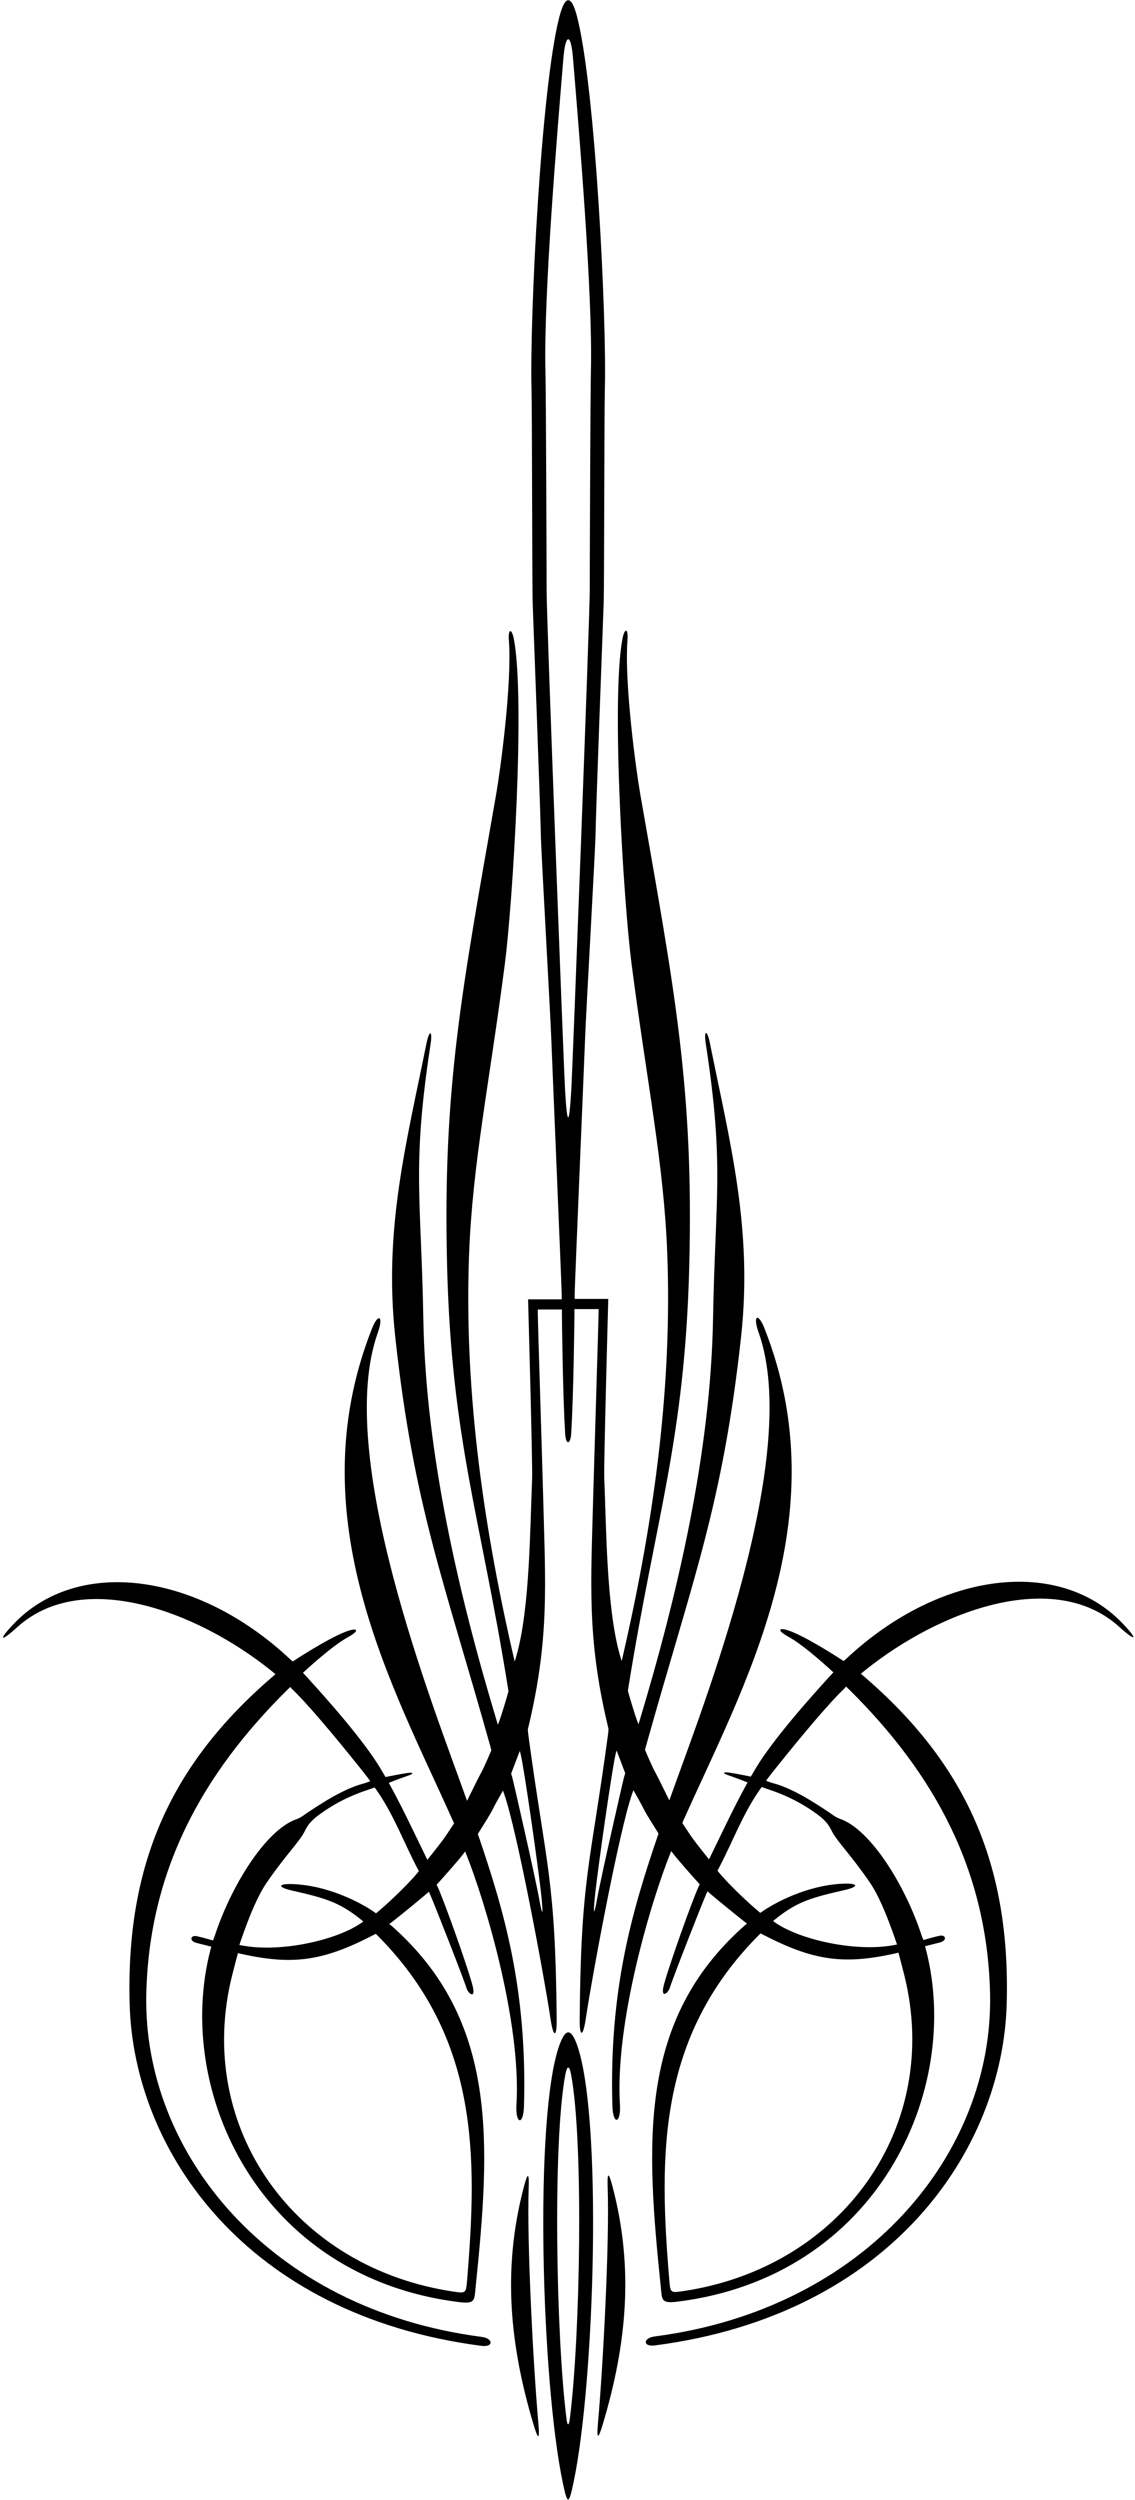 <?xml version="1.0" encoding="UTF-8"?>
<svg xmlns="http://www.w3.org/2000/svg" xmlns:xlink="http://www.w3.org/1999/xlink" width="326pt" height="718pt" viewBox="0 0 326 718" version="1.1">
<g id="surface1">
<path style=" stroke:none;fill-rule:nonzero;fill:rgb(0%,0%,0%);fill-opacity:1;" d="M 154.617 695.75 C 155.059 700.727 154.645 701.027 153.203 696.184 C 146.512 673.711 144.211 651.938 150.426 628.199 C 151.578 623.789 152.012 623.836 151.852 628.375 C 151.305 644.008 153.164 679.305 154.617 695.75 Z M 174.539 628.25 C 175.09 643.883 173.227 679.18 171.773 695.625 C 171.332 700.602 171.746 700.902 173.188 696.059 C 179.879 673.586 182.18 651.812 175.965 628.074 C 174.812 623.664 174.379 623.711 174.539 628.25 Z M 321.477 467.223 C 303.055 450.496 270.414 462.098 248.473 479.699 C 247.68 480.336 247.266 480.688 247.266 480.688 C 247.266 480.688 247.598 480.977 248.145 481.445 C 277.57 506.746 290.266 535.57 289.148 575.547 C 287.98 617.379 255.914 664.785 188.082 673.59 C 184.621 674.039 184.613 671.457 188.07 671.008 C 248.883 663.094 285.41 618.281 284.371 572.539 C 283.57 537.199 268.414 509.453 243.816 485.137 C 243.305 484.633 243.016 484.355 243.016 484.355 C 243.016 484.355 242.809 484.652 242.391 485.055 C 236.539 490.703 226.391 503.336 222.227 508.539 C 220.891 510.211 220.035 511.414 220.035 511.414 C 220.035 511.414 221.301 511.91 222.035 512.109 C 227.656 513.617 233.59 517.465 238.328 520.625 C 238.852 520.973 239.898 521.879 241.273 522.355 C 250.09 525.43 260.02 541.531 264.676 555.738 C 264.969 556.633 265.246 557.164 265.246 557.164 C 265.246 557.164 268.152 556.285 270.016 555.914 C 271.598 555.605 272.207 557.309 269.852 557.895 C 267.184 558.562 265.703 558.938 265.703 558.938 C 265.703 558.938 265.809 559.328 265.961 559.922 C 276.441 600.375 251.922 653.883 194.578 661.02 C 189.918 661.602 190.172 660.523 189.809 657 C 185.535 615.453 183.191 580.25 213.719 553.137 C 214.387 552.543 214.578 552.438 214.578 552.438 C 214.578 552.438 214.227 552.195 213.508 551.637 C 211.875 550.367 205.785 545.406 204.184 544.02 C 203.59 543.508 203.203 543.164 203.203 543.164 C 203.203 543.164 203.07 543.461 202.844 543.973 C 201.629 546.703 193.172 568.277 192.391 570.875 C 191.891 572.539 189.559 574.211 190.727 569.875 C 192.184 564.457 198.652 546.23 200.617 541.922 C 200.848 541.422 200.977 541.145 200.977 541.145 C 200.977 541.145 200.629 540.762 200.121 540.211 C 198.324 538.238 194.352 533.699 193.297 532.289 C 192.984 531.875 192.785 531.605 192.785 531.605 C 192.785 531.605 192.672 531.902 192.488 532.363 C 187.004 546.059 176.625 580.746 178.059 604.375 C 178.391 609.875 176.059 610.539 175.891 604.711 C 174.938 571.355 181.57 548.883 188.758 527.707 C 188.996 527.008 189.141 526.586 189.141 526.586 C 189.141 526.586 188.812 526.059 188.328 525.273 C 187.328 523.637 185.719 521.18 184.934 519.605 C 184.152 518.043 183.129 516.23 182.539 515.203 C 182.246 514.691 181.934 514.125 181.934 514.125 C 181.934 514.125 181.785 514.527 181.574 515.121 C 177.859 525.715 170.156 567.027 168.223 579.941 C 167.461 585.023 166.453 585.129 166.496 580 C 166.84 539.152 169.52 536.066 174.613 498.316 C 174.754 497.289 174.785 496.562 174.785 496.562 C 174.785 496.562 174.664 496.051 174.457 495.172 C 168.551 470.09 169.742 454.715 170.391 429.375 C 170.559 422.875 171.91 379.148 171.922 377.5 C 171.93 376.594 171.934 375.961 171.934 375.961 L 164.996 375.961 C 164.996 375.961 165.004 376.453 164.996 377.25 C 164.988 378.59 164.766 400.289 164.059 411.711 C 163.855 414.945 162.535 415.07 162.336 411.836 C 161.625 400.414 161.402 378.715 161.395 377.375 C 161.387 376.578 161.395 376.086 161.395 376.086 L 154.461 376.086 C 154.461 376.086 154.465 376.719 154.469 377.625 C 154.48 379.273 155.836 423 156 429.5 C 156.648 454.84 157.84 470.215 151.934 495.297 C 151.727 496.176 151.605 496.688 151.605 496.688 C 151.605 496.688 151.641 497.414 151.777 498.441 C 156.871 536.191 159.551 539.277 159.895 580.125 C 159.938 585.254 158.93 585.148 158.168 580.066 C 156.234 567.152 148.531 525.84 144.816 515.246 C 144.605 514.652 144.461 514.25 144.461 514.25 C 144.461 514.25 144.145 514.816 143.855 515.328 C 143.262 516.355 142.238 518.168 141.461 519.73 C 140.672 521.305 139.062 523.762 138.062 525.398 C 137.578 526.184 137.25 526.711 137.25 526.711 C 137.25 526.711 137.395 527.133 137.633 527.832 C 144.82 549.008 151.453 571.48 150.5 604.836 C 150.336 610.664 148 610 148.336 604.5 C 149.766 580.871 139.387 546.184 133.902 532.488 C 133.719 532.027 133.605 531.73 133.605 531.73 C 133.605 531.73 133.406 532 133.094 532.414 C 132.039 533.824 128.066 538.363 126.27 540.336 C 125.762 540.887 125.414 541.27 125.414 541.27 C 125.414 541.27 125.547 541.547 125.773 542.047 C 127.738 546.355 134.207 564.582 135.664 570 C 136.836 574.336 134.5 572.664 134 571 C 133.219 568.402 124.766 546.828 123.547 544.098 C 123.32 543.586 123.188 543.289 123.188 543.289 C 123.188 543.289 122.801 543.633 122.207 544.145 C 120.605 545.531 114.516 550.492 112.883 551.762 C 112.164 552.32 111.812 552.562 111.812 552.562 C 111.812 552.562 112.004 552.668 112.672 553.262 C 143.199 580.375 140.855 615.578 136.586 657.125 C 136.223 660.648 136.473 661.727 131.812 661.145 C 74.473 654.008 49.949 600.5 60.43 560.047 C 60.582 559.453 60.688 559.062 60.688 559.062 C 60.688 559.062 59.207 558.688 56.543 558.02 C 54.184 557.434 54.793 555.73 56.375 556.039 C 58.238 556.41 61.145 557.289 61.145 557.289 C 61.145 557.289 61.422 556.758 61.715 555.863 C 66.371 541.656 76.301 525.555 85.117 522.48 C 86.492 522.004 87.539 521.098 88.062 520.75 C 92.801 517.59 98.734 513.742 104.355 512.234 C 105.094 512.035 106.355 511.539 106.355 511.539 C 106.355 511.539 105.5 510.336 104.164 508.664 C 100.004 503.461 89.852 490.828 84 485.18 C 83.586 484.777 83.375 484.48 83.375 484.48 C 83.375 484.48 83.086 484.758 82.574 485.262 C 57.977 509.578 42.82 537.324 42.02 572.664 C 40.98 618.406 77.508 663.219 138.32 671.133 C 141.777 671.582 141.77 674.164 138.309 673.715 C 70.477 664.91 38.41 617.504 37.242 575.672 C 36.125 535.695 48.82 506.871 78.246 481.57 C 78.793 481.102 79.125 480.812 79.125 480.812 C 79.125 480.812 78.711 480.461 77.918 479.824 C 55.977 462.223 23.34 450.621 4.914 467.348 C 0.066 471.746 -0.629 471.172 3.906 466.406 C 22.16 447.234 56.316 451.352 83.121 476.316 C 83.695 476.852 84.082 477.164 84.082 477.164 C 84.082 477.164 93.594 470.871 99.047 468.711 C 102.805 467.223 103.527 468.234 99.938 470.188 C 95.16 472.781 87.02 480.414 87.02 480.414 C 87.02 480.414 87.402 480.82 87.891 481.355 C 93.883 487.883 104.473 499.855 109.254 507.848 C 110.133 509.32 110.73 510.355 110.73 510.355 C 110.73 510.355 114.688 509.539 116.75 509.23 C 118.789 508.922 119.062 509.355 117.062 510.02 C 115.062 510.688 111.664 512.02 111.664 512.02 C 111.664 512.02 111.891 512.426 112.254 513.094 C 115.789 519.555 119.07 526.605 122.344 533.297 C 122.598 533.816 122.75 534.125 122.75 534.125 C 122.75 534.125 126.383 529.586 127.355 528.23 C 128.355 526.836 130.414 523.664 130.414 523.664 C 130.414 523.664 130.258 523.312 129.984 522.695 C 113.059 484.719 85.383 436.016 106.812 381.625 C 108.664 376.922 110.23 377.949 108.52 382.734 C 95.934 417.949 124.336 489.648 133.91 516.527 C 134.059 516.945 134.145 517.188 134.145 517.188 C 134.145 517.188 134.395 516.684 134.77 515.914 C 135.781 513.859 137.727 509.926 138.336 508.836 C 139.164 507.336 141.125 502.688 141.125 502.688 C 141.125 502.688 141.004 502.164 140.801 501.426 C 127.586 454.145 118.816 432.582 113.531 384.016 C 110.16 353.039 116.672 328.574 122.488 299.684 C 123.285 295.727 124.289 295.832 123.672 299.871 C 118.262 335.254 120.973 343.531 121.598 379.004 C 122.273 417.477 131.855 458.316 142.637 494.121 C 142.855 494.859 143 495.336 143 495.336 C 143 495.336 143.211 494.801 143.496 494.039 C 143.98 492.754 145.609 487.363 145.816 486.562 C 145.953 486.02 146.039 485.664 146.039 485.664 C 146.039 485.664 145.973 485.207 145.855 484.492 C 137.988 435.5 129.668 413.422 128.418 363.664 C 127.129 312.438 132.633 284.551 142.5 228.164 C 143.652 221.574 147.109 196.43 146.16 183.883 C 145.902 180.496 147.004 180.328 147.621 183.664 C 150.906 201.293 147.23 259.562 145.02 276.715 C 140.523 311.539 135.695 334.277 134.73 360.324 C 133.383 396.637 137.965 434.352 147.469 475.617 C 147.676 476.52 147.836 477.164 147.836 477.164 C 147.836 477.164 148.051 476.496 148.363 475.391 C 152.234 461.773 152.238 438.367 152.836 424.664 C 153 420.836 151.746 375.961 151.707 374.188 C 151.695 373.566 151.688 373.164 151.688 373.164 L 161.336 373.164 C 161.336 373.164 161.336 372.641 161.336 371.75 C 161.328 369.688 158.418 300.996 158.336 298.164 C 158.164 292.664 155.336 243 155.336 239.5 C 155.336 236 153.164 177.5 153 173.336 C 152.836 169.164 152.836 117.668 152.664 111.832 C 152.102 92.074 155.332 25.348 160.664 4.832 C 162.301 -1.445 164.094 -1.57 165.727 4.707 C 171.059 25.223 174.289 91.949 173.727 111.707 C 173.559 117.543 173.559 169.039 173.391 173.211 C 173.227 177.375 171.059 235.875 171.059 239.375 C 171.059 242.875 168.227 292.539 168.059 298.039 C 167.973 300.871 165.062 369.562 165.059 371.625 C 165.055 372.516 165.059 373.039 165.059 373.039 L 174.703 373.039 C 174.703 373.039 174.695 373.441 174.684 374.062 C 174.645 375.836 173.391 420.711 173.559 424.539 C 174.152 438.242 174.156 461.648 178.027 475.266 C 178.34 476.371 178.559 477.039 178.559 477.039 C 178.559 477.039 178.715 476.395 178.922 475.492 C 188.426 434.227 193.008 396.512 191.66 360.199 C 190.695 334.152 185.867 311.414 181.371 276.59 C 179.16 259.438 175.484 201.168 178.77 183.539 C 179.391 180.203 180.488 180.371 180.23 183.758 C 179.281 196.305 182.738 221.449 183.891 228.039 C 193.758 284.426 199.262 312.312 197.973 363.539 C 196.723 413.297 188.402 435.375 180.535 484.367 C 180.422 485.082 180.352 485.539 180.352 485.539 C 180.352 485.539 180.438 485.895 180.574 486.438 C 180.781 487.238 182.41 492.629 182.895 493.914 C 183.184 494.676 183.391 495.211 183.391 495.211 C 183.391 495.211 183.535 494.734 183.758 493.996 C 194.535 458.191 204.117 417.352 204.797 378.879 C 205.418 343.406 208.129 335.129 202.719 299.746 C 202.102 295.707 203.105 295.602 203.902 299.559 C 209.723 328.449 216.23 352.914 212.859 383.891 C 207.574 432.457 198.809 454.02 185.594 501.301 C 185.387 502.039 185.266 502.562 185.266 502.562 C 185.266 502.562 187.227 507.211 188.059 508.711 C 188.664 509.801 190.609 513.734 191.621 515.789 C 191.996 516.559 192.246 517.062 192.246 517.062 C 192.246 517.062 192.332 516.82 192.48 516.402 C 202.055 489.523 230.457 417.824 217.871 382.609 C 216.16 377.824 217.727 376.797 219.578 381.5 C 241.008 435.891 213.336 484.594 196.406 522.57 C 196.133 523.188 195.977 523.539 195.977 523.539 C 195.977 523.539 198.035 526.711 199.035 528.105 C 200.008 529.461 203.641 534 203.641 534 C 203.641 534 203.793 533.691 204.047 533.172 C 207.32 526.48 210.602 519.43 214.137 512.969 C 214.5 512.301 214.727 511.895 214.727 511.895 C 214.727 511.895 211.328 510.562 209.328 509.895 C 207.328 509.23 207.602 508.797 209.641 509.105 C 211.703 509.414 215.66 510.23 215.66 510.23 C 215.66 510.23 216.258 509.195 217.141 507.723 C 221.922 499.73 232.508 487.758 238.5 481.23 C 238.988 480.695 239.371 480.289 239.371 480.289 C 239.371 480.289 231.23 472.656 226.453 470.062 C 222.863 468.109 223.586 467.098 227.344 468.586 C 232.797 470.746 242.309 477.039 242.309 477.039 C 242.309 477.039 242.695 476.727 243.27 476.191 C 270.074 451.227 304.23 447.109 322.484 466.281 C 327.02 471.047 326.324 471.621 321.477 467.223 Z M 108.566 556 C 108.191 555.621 107.938 555.375 107.938 555.375 C 107.938 555.375 107.609 555.547 107.117 555.801 C 92.879 563.168 84.262 564.395 69.832 561.262 C 68.93 561.066 68.332 560.914 68.332 560.914 C 68.332 560.914 67.168 565.336 66.668 567.336 C 55.785 610.855 84.441 651.52 130.625 658.188 C 133.836 658.652 133.863 658.461 134.164 654.812 C 137.148 619.016 137.496 585.23 108.566 556 Z M 120.312 537.375 C 120.312 537.375 120.121 537.027 119.852 536.512 C 115.75 528.637 113.07 521.141 108.156 514.105 C 107.824 513.633 107.605 513.336 107.605 513.336 C 107.605 513.336 106.621 513.723 105.676 514.027 C 102.996 514.898 97.535 516.875 91.73 521.125 C 88.969 523.145 88.238 524.48 87.457 526.039 C 86.039 528.883 82.168 532.625 76.734 540.484 C 74.066 544.344 71.906 549.754 70.137 554.598 C 69.332 556.805 68.75 558.586 68.75 558.586 C 68.75 558.586 69.34 558.691 70.168 558.836 C 80.82 560.664 96.336 557.305 103.617 552.363 C 104.07 552.059 104.336 551.836 104.336 551.836 C 104.336 551.836 103.906 551.457 103.148 550.863 C 97.191 546.199 93.16 545.066 83.844 542.949 C 79.699 542.008 79.754 540.953 84 541.098 C 94.707 541.461 104.223 546.895 107.082 548.848 C 107.68 549.254 108 549.5 108 549.5 C 108 549.5 108.508 549.086 109.355 548.352 C 112.648 545.512 117.527 540.77 119.863 537.938 C 120.168 537.566 120.312 537.375 120.312 537.375 Z M 149.551 503.801 C 149.414 503.246 149.312 502.855 149.312 502.855 C 149.312 502.855 149.148 503.238 148.969 503.699 C 148.82 504.086 146.812 509.375 146.812 509.375 C 146.812 509.375 146.945 509.789 147.117 510.379 C 147.402 511.336 153.75 539.141 154.82 545.121 C 155.785 550.527 156.07 550.285 155.52 544.812 C 154.746 537.137 150.562 507.922 149.551 503.801 Z M 169.391 169.539 C 169.391 164.211 169.559 113.043 169.727 106.375 C 170.27 84.609 166.293 37.289 164.559 16.457 C 163.973 9.453 162.414 9.602 161.836 16.582 C 160.098 37.414 156.121 84.734 156.664 106.5 C 156.836 113.168 157 164.336 157 169.664 C 157 177.695 161.906 306.191 162.293 312.938 C 162.91 323.637 163.48 323.539 164.098 312.812 C 164.484 306.066 169.391 177.57 169.391 169.539 Z M 179.578 509.25 C 179.578 509.25 177.57 503.961 177.422 503.574 C 177.242 503.113 177.078 502.73 177.078 502.73 C 177.078 502.73 176.977 503.121 176.84 503.676 C 175.828 507.797 171.645 537.012 170.871 544.688 C 170.32 550.16 170.605 550.402 171.57 544.996 C 172.641 539.016 178.992 511.211 179.273 510.254 C 179.445 509.664 179.578 509.25 179.578 509.25 Z M 258.059 560.789 C 258.059 560.789 257.461 560.941 256.559 561.137 C 242.133 564.27 233.512 563.043 219.273 555.676 C 218.781 555.422 218.453 555.25 218.453 555.25 C 218.453 555.25 218.199 555.496 217.824 555.875 C 188.895 585.105 189.242 618.891 192.227 654.688 C 192.527 658.336 192.555 658.527 195.766 658.062 C 241.949 651.395 270.605 610.73 259.727 567.211 C 259.227 565.211 258.059 560.789 258.059 560.789 Z M 218.785 513.211 C 218.785 513.211 218.566 513.508 218.234 513.98 C 213.32 521.016 210.641 528.512 206.539 536.387 C 206.27 536.902 206.078 537.25 206.078 537.25 C 206.078 537.25 206.223 537.441 206.527 537.812 C 208.863 540.645 213.742 545.387 217.035 548.227 C 217.883 548.961 218.391 549.375 218.391 549.375 C 218.391 549.375 218.711 549.129 219.309 548.723 C 222.168 546.77 231.684 541.336 242.391 540.973 C 246.641 540.828 246.691 541.883 242.547 542.824 C 233.23 544.941 229.199 546.074 223.242 550.738 C 222.484 551.332 222.059 551.711 222.059 551.711 C 222.059 551.711 222.32 551.934 222.773 552.238 C 230.059 557.18 245.57 560.539 256.227 558.711 C 257.051 558.566 257.641 558.461 257.641 558.461 C 257.641 558.461 257.062 556.68 256.254 554.473 C 254.488 549.629 252.328 544.219 249.656 540.359 C 244.223 532.5 240.355 528.758 238.934 525.914 C 238.152 524.355 237.422 523.02 234.66 521 C 228.855 516.75 223.395 514.773 220.715 513.902 C 219.77 513.598 218.785 513.211 218.785 513.211 Z M 165.727 587.25 C 173.027 607.582 170.902 683.418 164.762 712.812 C 163.383 719.418 163.008 719.543 161.629 712.938 C 155.488 683.543 153.363 607.707 160.664 587.375 C 162.57 582.074 164.152 582.879 165.727 587.25 Z M 164.031 595.797 C 163.516 593.027 162.879 593.152 162.359 595.922 C 158.727 615.422 159.727 671.215 162.723 694.746 C 162.988 696.828 163.402 696.703 163.672 694.621 C 166.664 671.09 167.664 615.297 164.031 595.797 "/>
</g>
</svg>
